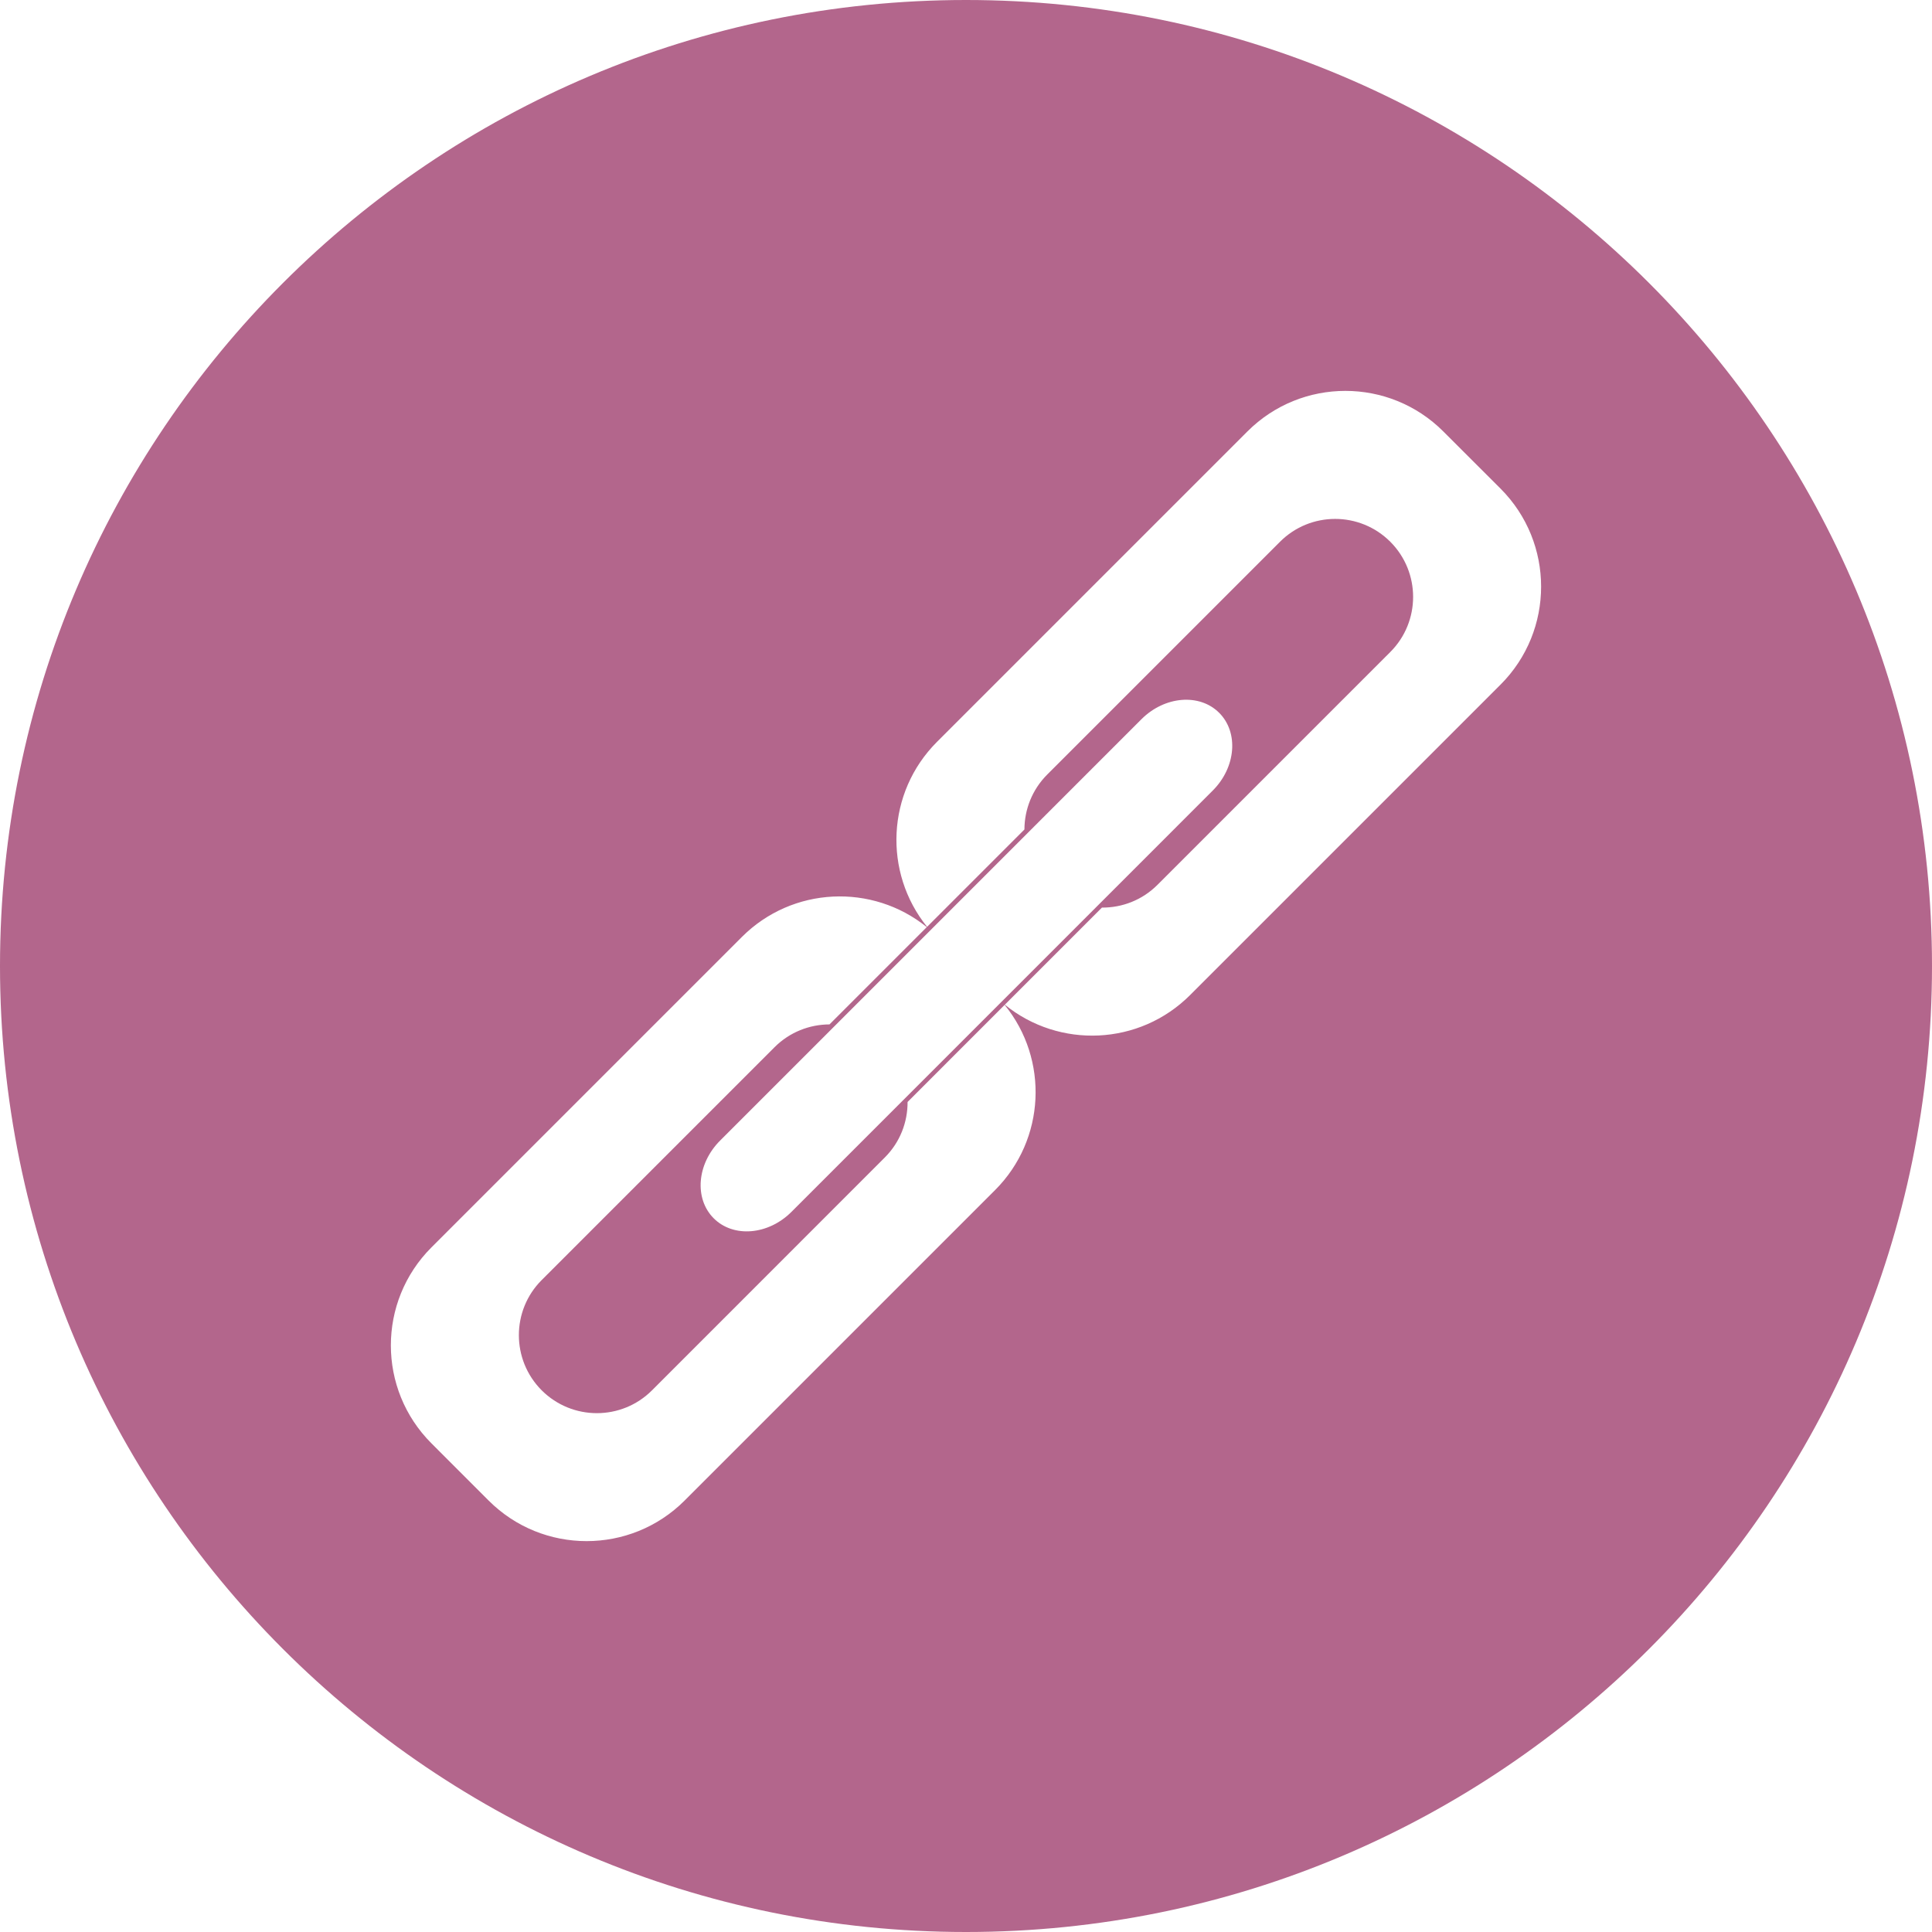 <?xml version="1.0" encoding="utf-8"?>
<!-- Generator: Adobe Illustrator 16.0.4, SVG Export Plug-In . SVG Version: 6.00 Build 0)  -->
<!DOCTYPE svg PUBLIC "-//W3C//DTD SVG 1.0//EN" "http://www.w3.org/TR/2001/REC-SVG-20010904/DTD/svg10.dtd">
<svg version="1.0" id="Layer_3" xmlns="http://www.w3.org/2000/svg" xmlns:xlink="http://www.w3.org/1999/xlink" x="0px" y="0px"
	 width="74px" height="74px" viewBox="-364.573 282.731 74 74" enable-background="new -364.573 282.731 74 74"
	 xml:space="preserve">
<path opacity="0.75" fill="#993366" d="M-327.573,282.731c-20.43,0-37,16.57-37,37s16.57,37,37,37s37-16.57,37-37
	S-307.143,282.731-327.573,282.731z M-326.461,328.316l-11.889,11.889c-2.073,2.072-5.434,2.073-7.507,0.001l-2.19-2.191
	c-2.074-2.073-2.073-5.434,0-7.507l11.889-11.889c1.937-1.937,5-2.062,7.083-0.378l-3.724,3.724l0.002,0.003
	c-0.764,0.001-1.528,0.292-2.111,0.875l-8.917,8.917c-1.165,1.164-1.165,3.056,0,4.223c1.167,1.166,3.059,1.167,4.225,0.001
	l8.915-8.917c0.589-0.587,0.878-1.358,0.874-2.128l3.718-3.719C-324.397,323.303-324.52,326.375-326.461,328.316z M-320.855,310.28
	c0.891-0.891,2.226-1,2.979-0.247c0.754,0.754,0.644,2.089-0.247,2.979l-16.135,16.136c-0.891,0.891-2.226,1-2.979,0.246
	s-0.645-2.088,0.248-2.979L-320.855,310.28z M-307.1,308.955l-11.888,11.888c-1.941,1.942-5.014,2.065-7.098,0.37l3.719-3.719
	c0.77,0.005,1.542-0.284,2.129-0.873l8.916-8.916c1.166-1.165,1.166-3.057,0-4.224c-1.167-1.166-3.058-1.166-4.223,0l-8.916,8.916
	c-0.581,0.581-0.872,1.344-0.874,2.105l-3.729,3.729c-1.683-2.085-1.557-5.147,0.38-7.085l11.888-11.888
	c2.073-2.073,5.434-2.074,7.507,0l2.191,2.189C-305.027,303.521-305.027,306.883-307.1,308.955z"/>
</svg>
